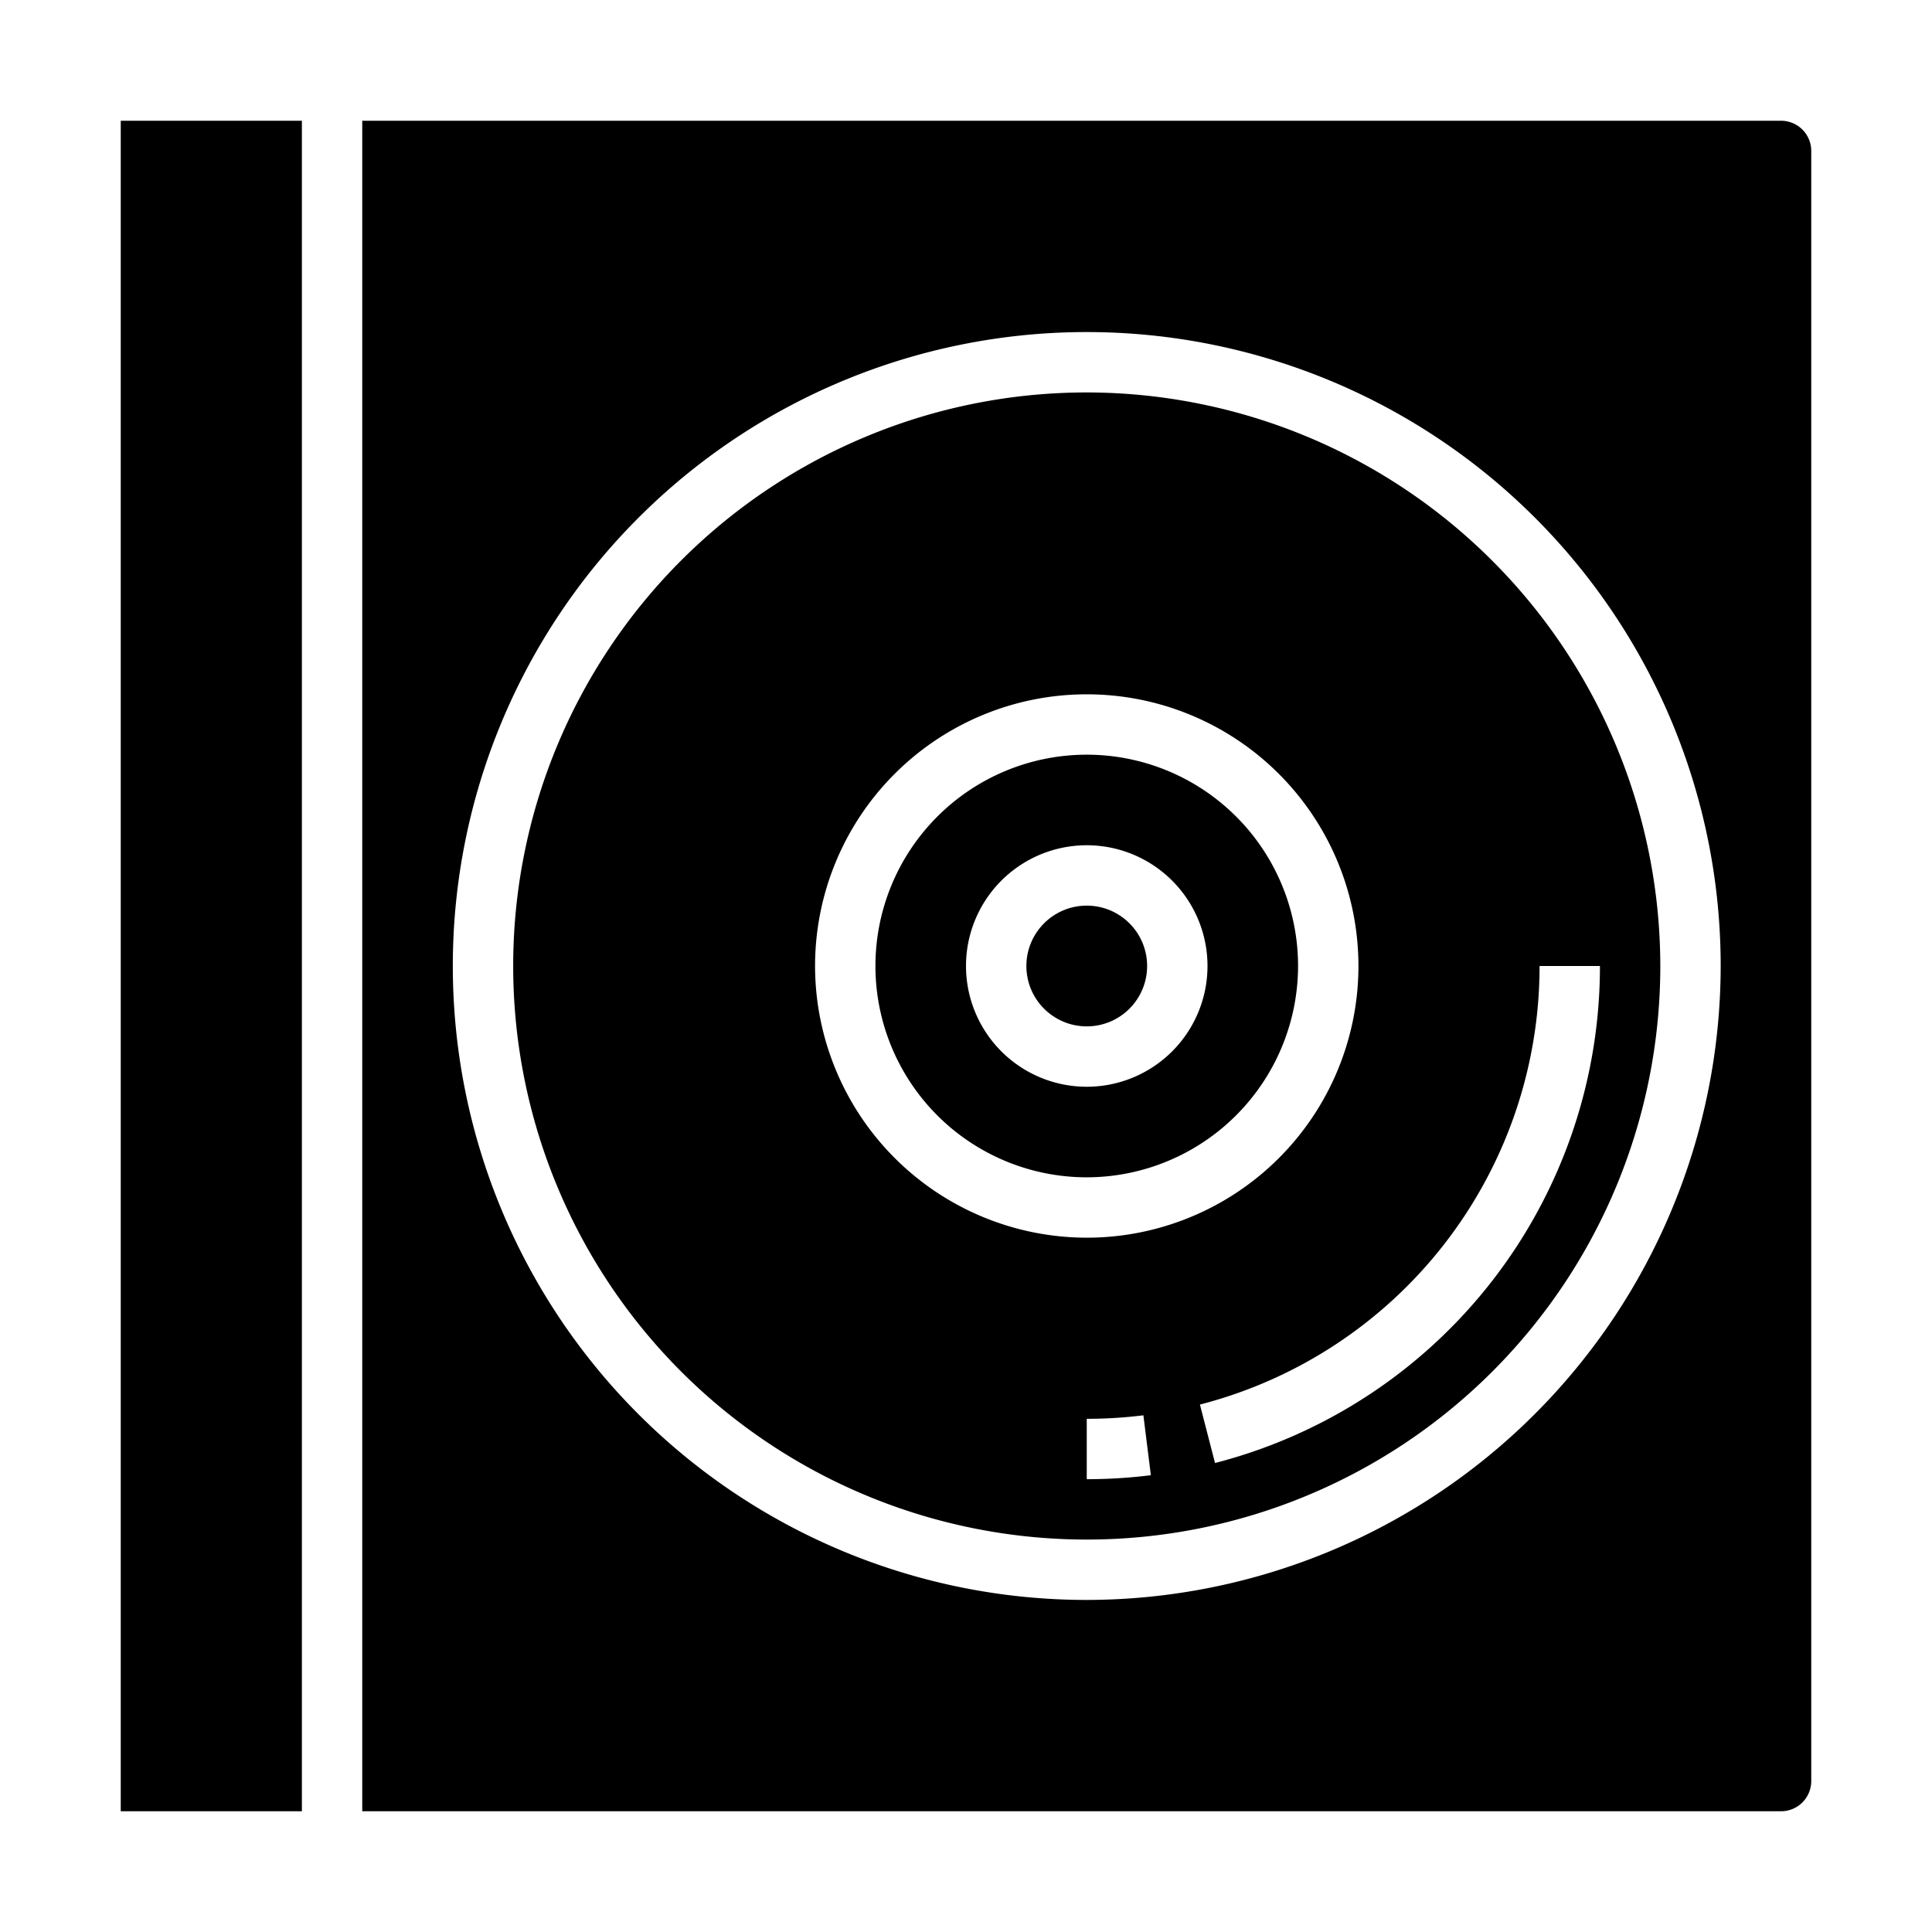 <svg xmlns="http://www.w3.org/2000/svg" viewBox="0 0 64 64" x="0px" y="0px"><g><path d="M36,13A19,19,0,1,0,55,32,19.021,19.021,0,0,0,36,13ZM27,32a9,9,0,1,1,9,9A9.01,9.01,0,0,1,27,32Zm9,17V47a15.191,15.191,0,0,0,1.876-.116l.248,1.984A17.048,17.048,0,0,1,36,49ZM53,32A16.989,16.989,0,0,1,40.249,48.464l-.5-1.936A14.992,14.992,0,0,0,51,32Z"></path><circle cx="36" cy="32" r="2"></circle><path d="M43,32a7,7,0,1,0-7,7A7.008,7.008,0,0,0,43,32ZM32,32a4,4,0,1,1,4,4A4,4,0,0,1,32,32Z"></path><path d="M60,59V5a1,1,0,0,0-1-1H12V60H59A1,1,0,0,0,60,59ZM36,53A21,21,0,1,1,57,32,21.024,21.024,0,0,1,36,53Z"></path><rect x="4" y="4" width="6" height="56"></rect></g></svg>